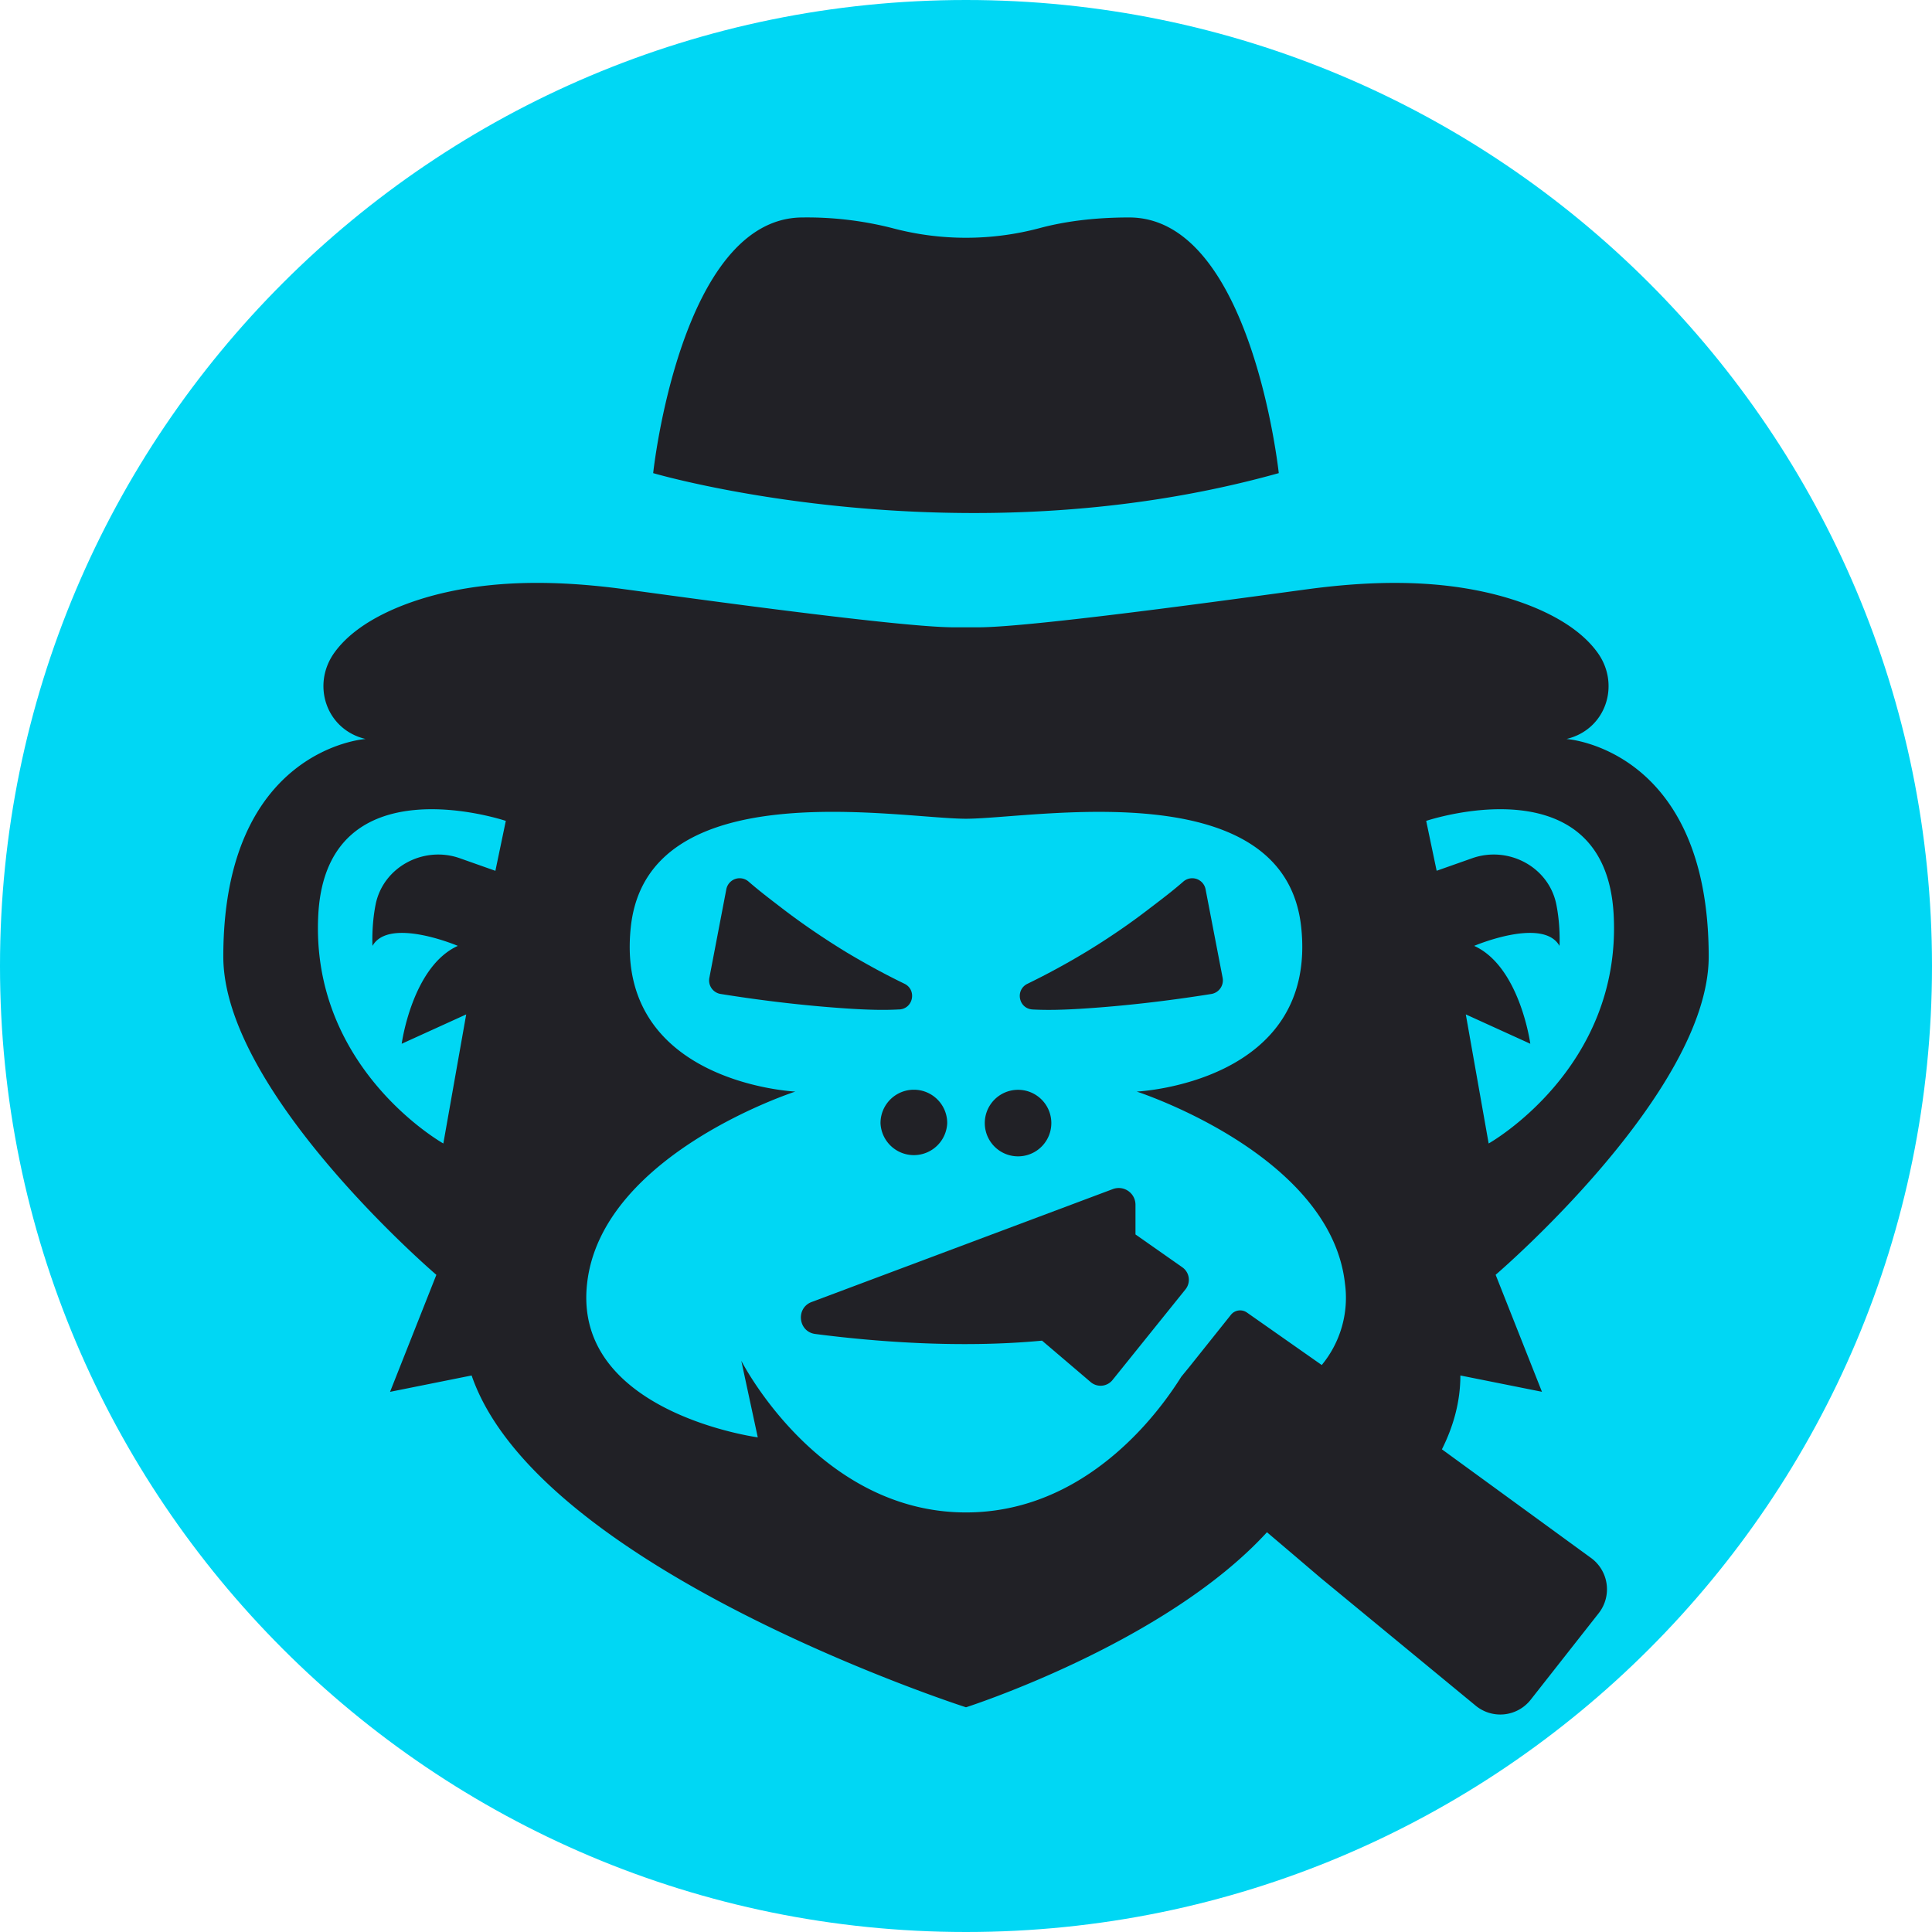 <svg xmlns="http://www.w3.org/2000/svg" width="36" height="36">
  <g fill="none" fill-rule="evenodd">
    <path fill="#00d7f4" d="M36 18c0 9.941-8.059 18-18 18S0 27.941 0 18 8.059 0 18 0s18 8.059 18 18"/>
    <path fill="#212126" d="M23.828 8.816s-.507-4.764-2.788-4.764c-.684 0-1.231.082-1.662.197a5.326 5.326 0 0 1-2.757 0 6.436 6.436 0 0 0-1.663-.197c-2.28 0-2.787 4.764-2.787 4.764s5.676 1.673 11.657 0m-7.071 9.994c.262-.015.33-.367.095-.48-.38-.184-.75-.387-1.11-.604-.39-.24-.768-.496-1.131-.772-.217-.167-.446-.339-.66-.525a.253.253 0 0 0-.417.141l-.316 1.65a.255.255 0 0 0 .209.301c.812.13 1.632.226 2.45.277.293.017.59.028.88.011m2.483.001c.294.016.59.005.88-.012.82-.051 1.639-.147 2.454-.277a.257.257 0 0 0 .208-.301l-.318-1.65a.253.253 0 0 0-.418-.14c-.211.185-.442.357-.66.524-.36.276-.738.533-1.13.772-.358.217-.73.42-1.108.604-.237.113-.17.465.093.48m-.271 2.737a.62.62 0 1 0 0-1.24.62.62 0 0 0 0 1.24m-2.563-.62a.622.622 0 0 0 1.243 0 .62.62 0 0 0-1.243 0m4.751 1.523a.312.312 0 0 0-.422-.293l-5.61 2.103c-.304.112-.253.558.068.597 1.05.136 2.656.272 4.223.124l.907.773a.285.285 0 0 0 .405-.038l1.361-1.691a.284.284 0 0 0-.058-.41l-.874-.613v-.553z"/>
    <path fill="#212126" d="m26.77 16.226-.195-.93s3.338-1.125 3.493 1.745c.155 2.873-2.329 4.266-2.329 4.266l-.426-2.405 1.202.547s-.195-1.438-1.046-1.824c0 0 1.28-.544 1.59 0 0 0 .022-.37-.06-.776-.143-.699-.896-1.094-1.567-.857l-.663.234zm-2.14 9.21-1.397-.98a.22.22 0 0 0-.297.044l-.771.966-.153.187a6.598 6.598 0 0 1-.71.933c-.7.764-1.805 1.596-3.302 1.596-2.673 0-4.1-2.66-4.187-2.826l.307 1.427s-3.454-.465-3.18-2.87c.27-2.408 3.88-3.573 3.88-3.573s-3.376-.155-3.066-3.065c.31-2.91 5-2.019 6.246-2.019 1.246 0 5.935-.89 6.246 2.02.31 2.91-3.065 3.064-3.065 3.064s3.609 1.165 3.88 3.573a1.968 1.968 0 0 1-.432 1.522zm-15.4-9.21-.662-.234c-.67-.237-1.424.158-1.568.857-.081.406-.059.776-.059.776.31-.544 1.59 0 1.59 0-.851.386-1.046 1.824-1.046 1.824l1.202-.547-.426 2.405s-2.484-1.393-2.33-4.266c.156-2.87 3.494-1.745 3.494-1.745l-.194.93zm-.442 9.404C10.035 29.254 18 31.813 18 31.813s3.707-1.186 5.608-3.262l.545.463.456.389 2.88 2.373a.72.72 0 0 0 1.033-.104l1.268-1.613a.722.722 0 0 0-.152-1.035l-2.77-2.018c.214-.426.344-.888.344-1.376l1.52.304-.863-2.18s3.97-3.394 3.97-5.929c0-3.882-2.65-4.055-2.65-4.055.738-.175 1.012-1.018.575-1.615-.457-.63-1.407-.976-2.135-1.131-1.01-.217-2.067-.192-3.084-.068-.51.062-5.248.739-6.325.733h-.437c-1.077.006-5.817-.67-6.327-.733-1.018-.124-2.076-.15-3.085.068-.728.155-1.678.502-2.135 1.13-.437.598-.163 1.441.576 1.616 0 0-2.651.173-2.651 4.055 0 2.535 3.97 5.93 3.97 5.93l-.863 2.18 1.52-.305z"/>
  </g>
</svg>

